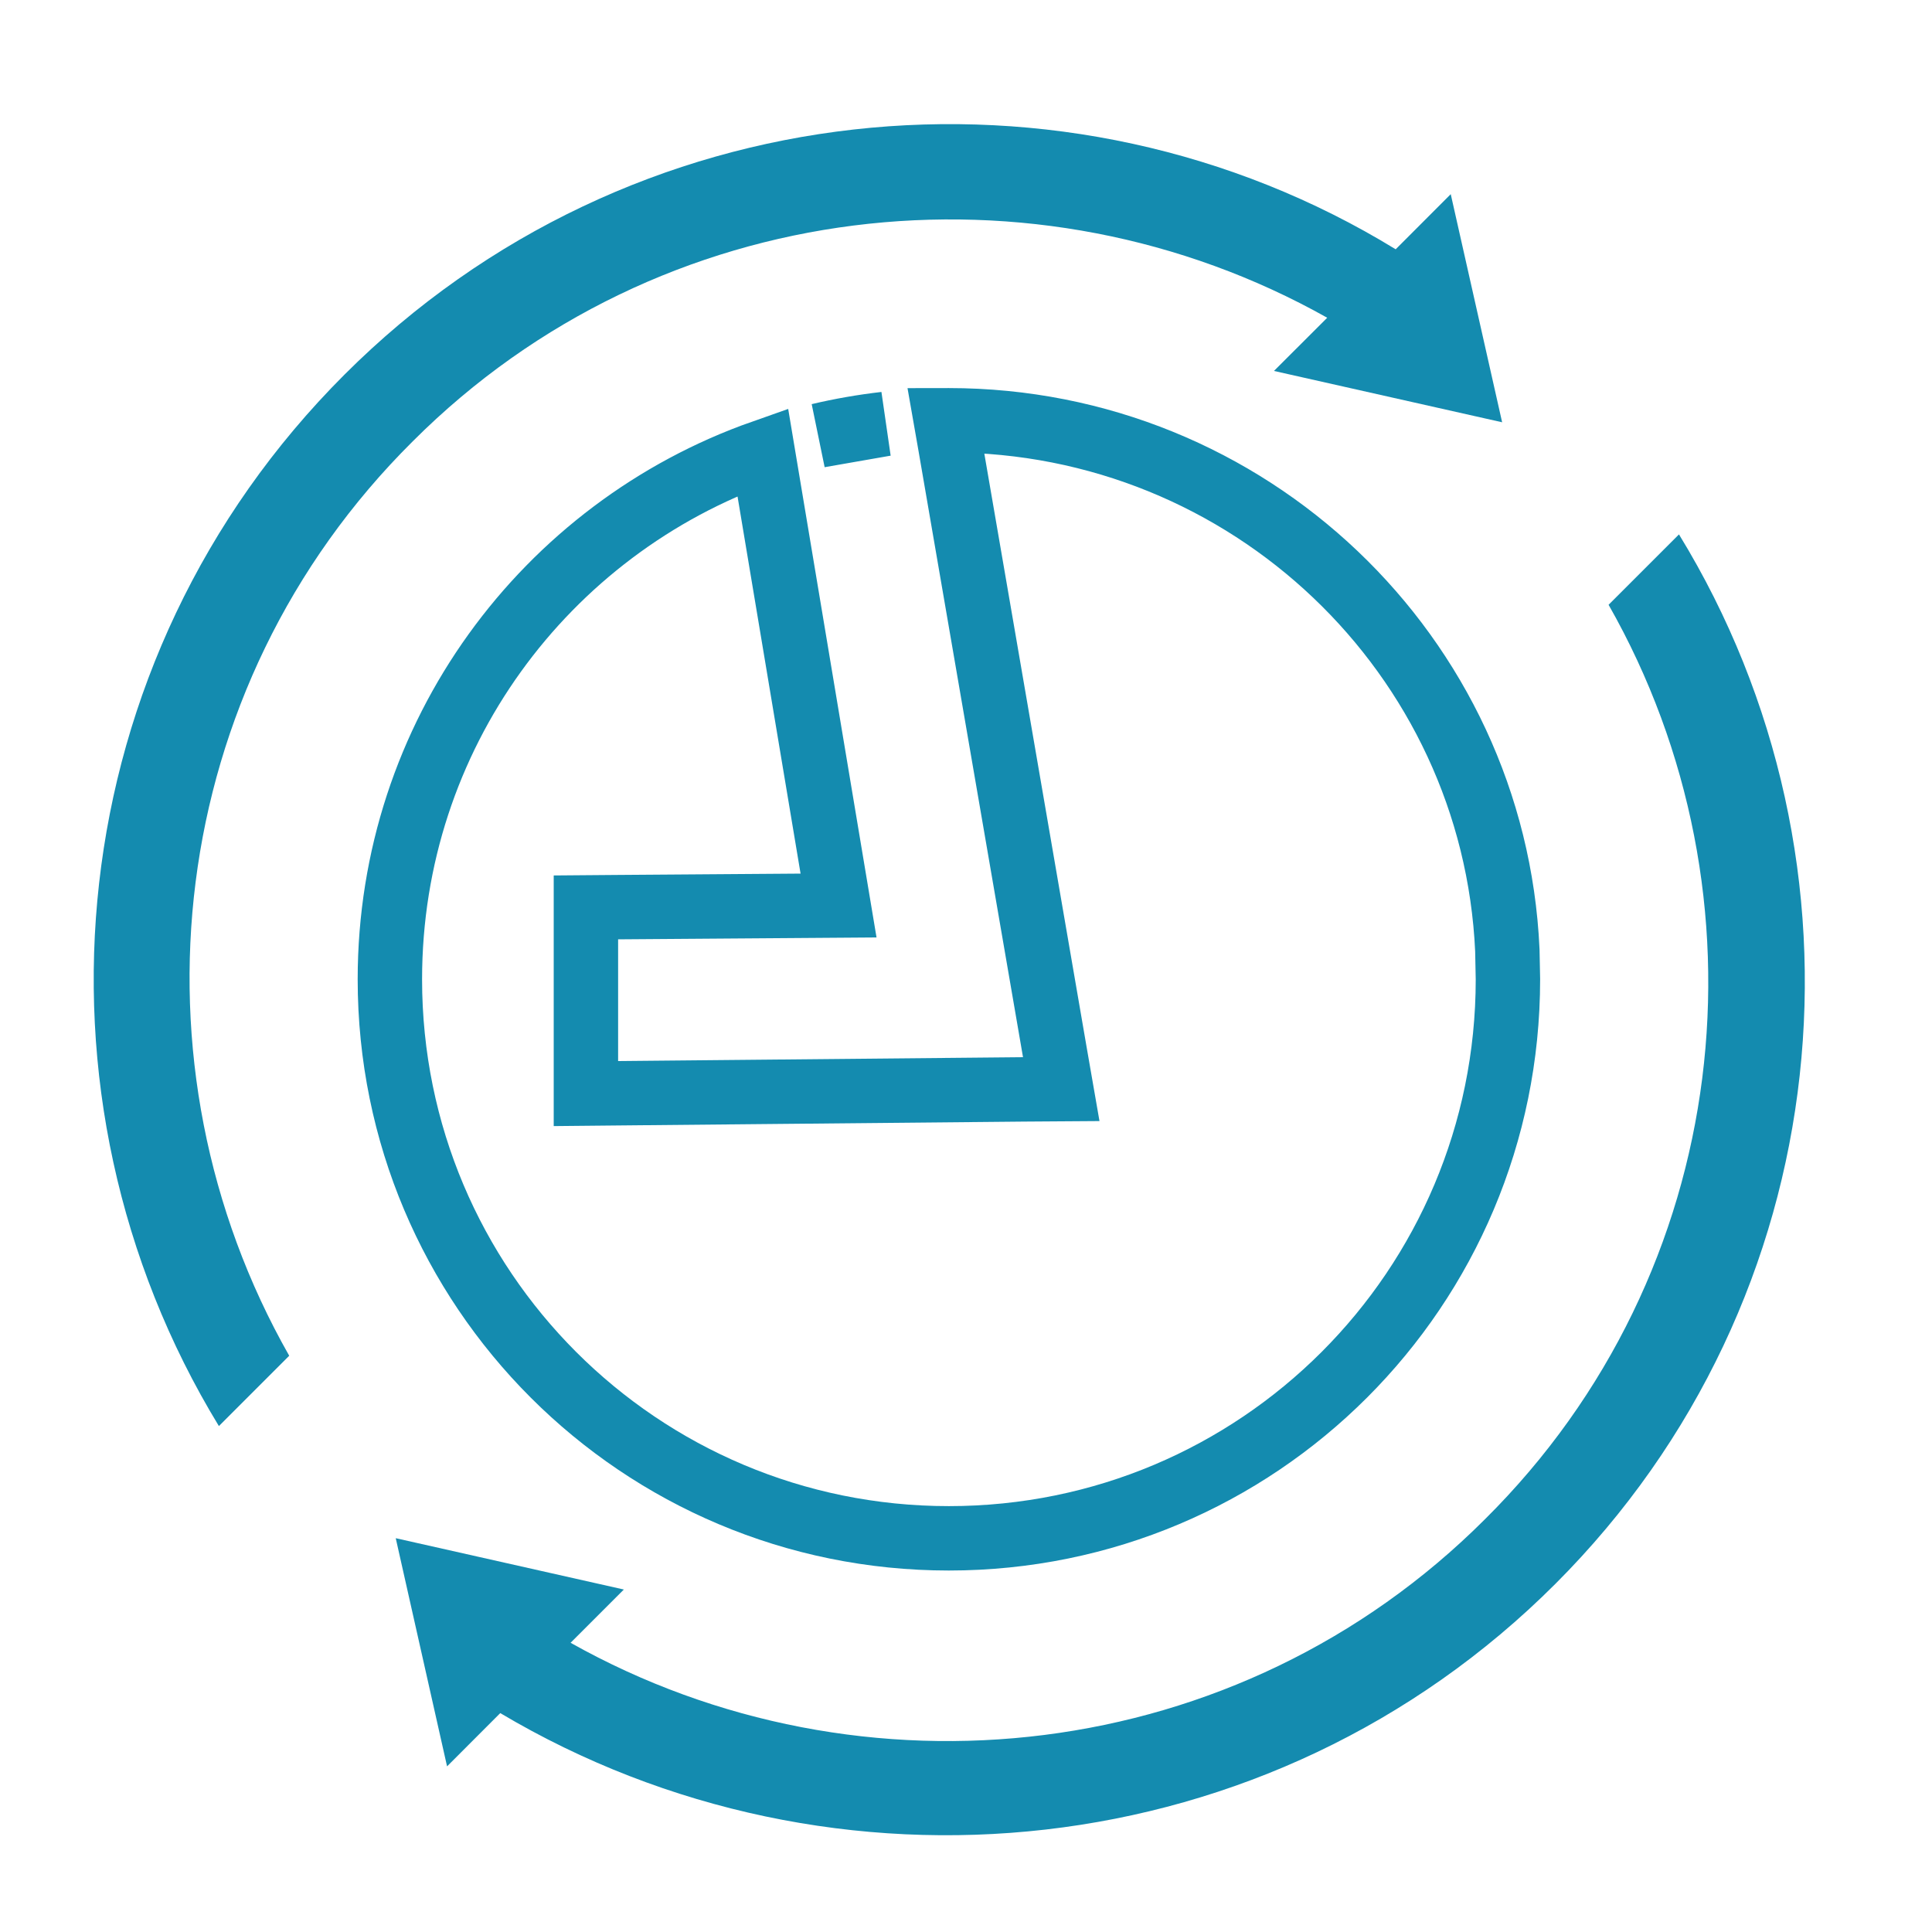<svg width="30" height="30" viewBox="0 0 30 30" fill="none" xmlns="http://www.w3.org/2000/svg">
<path d="M14.734 6.526C19.388 6.526 23.198 10.168 23.406 14.756L23.415 15.204V15.207C23.415 20.007 19.536 23.887 14.734 23.887C9.933 23.887 6.054 20.008 6.054 15.207C6.054 11.419 8.468 8.208 11.844 7.019L11.909 7.408L13.021 14.061L9.594 14.086L9.098 14.09V16.981L9.603 16.976L15.891 16.916L16.479 16.912L16.378 16.331L14.755 6.915L14.687 6.527C14.702 6.527 14.719 6.526 14.734 6.526ZM12.719 6.762C13.053 6.683 13.396 6.623 13.744 6.583L12.719 6.762Z" stroke="#148BAF"/>
<path d="M26.07 8.299L24.978 9.391C27.547 13.907 26.926 19.753 23.059 23.59C19.222 27.428 13.377 28.047 8.86 25.509L9.687 24.682L6.145 23.885L6.942 27.428L7.768 26.601C12.934 29.671 19.724 29.022 24.152 24.594C28.58 20.166 29.2 13.405 26.071 8.298L26.07 8.299Z" fill="#148BAF"/>
<path d="M21.672 3.871C16.565 0.742 9.775 1.391 5.347 5.819C0.919 10.247 0.269 17.007 3.399 22.144L4.491 21.052C1.923 16.535 2.543 10.69 6.41 6.852C10.247 3.015 16.092 2.395 20.609 4.934L19.782 5.76L23.325 6.557L22.527 3.015L21.672 3.871Z" fill="#148BAF"/>
</svg>
